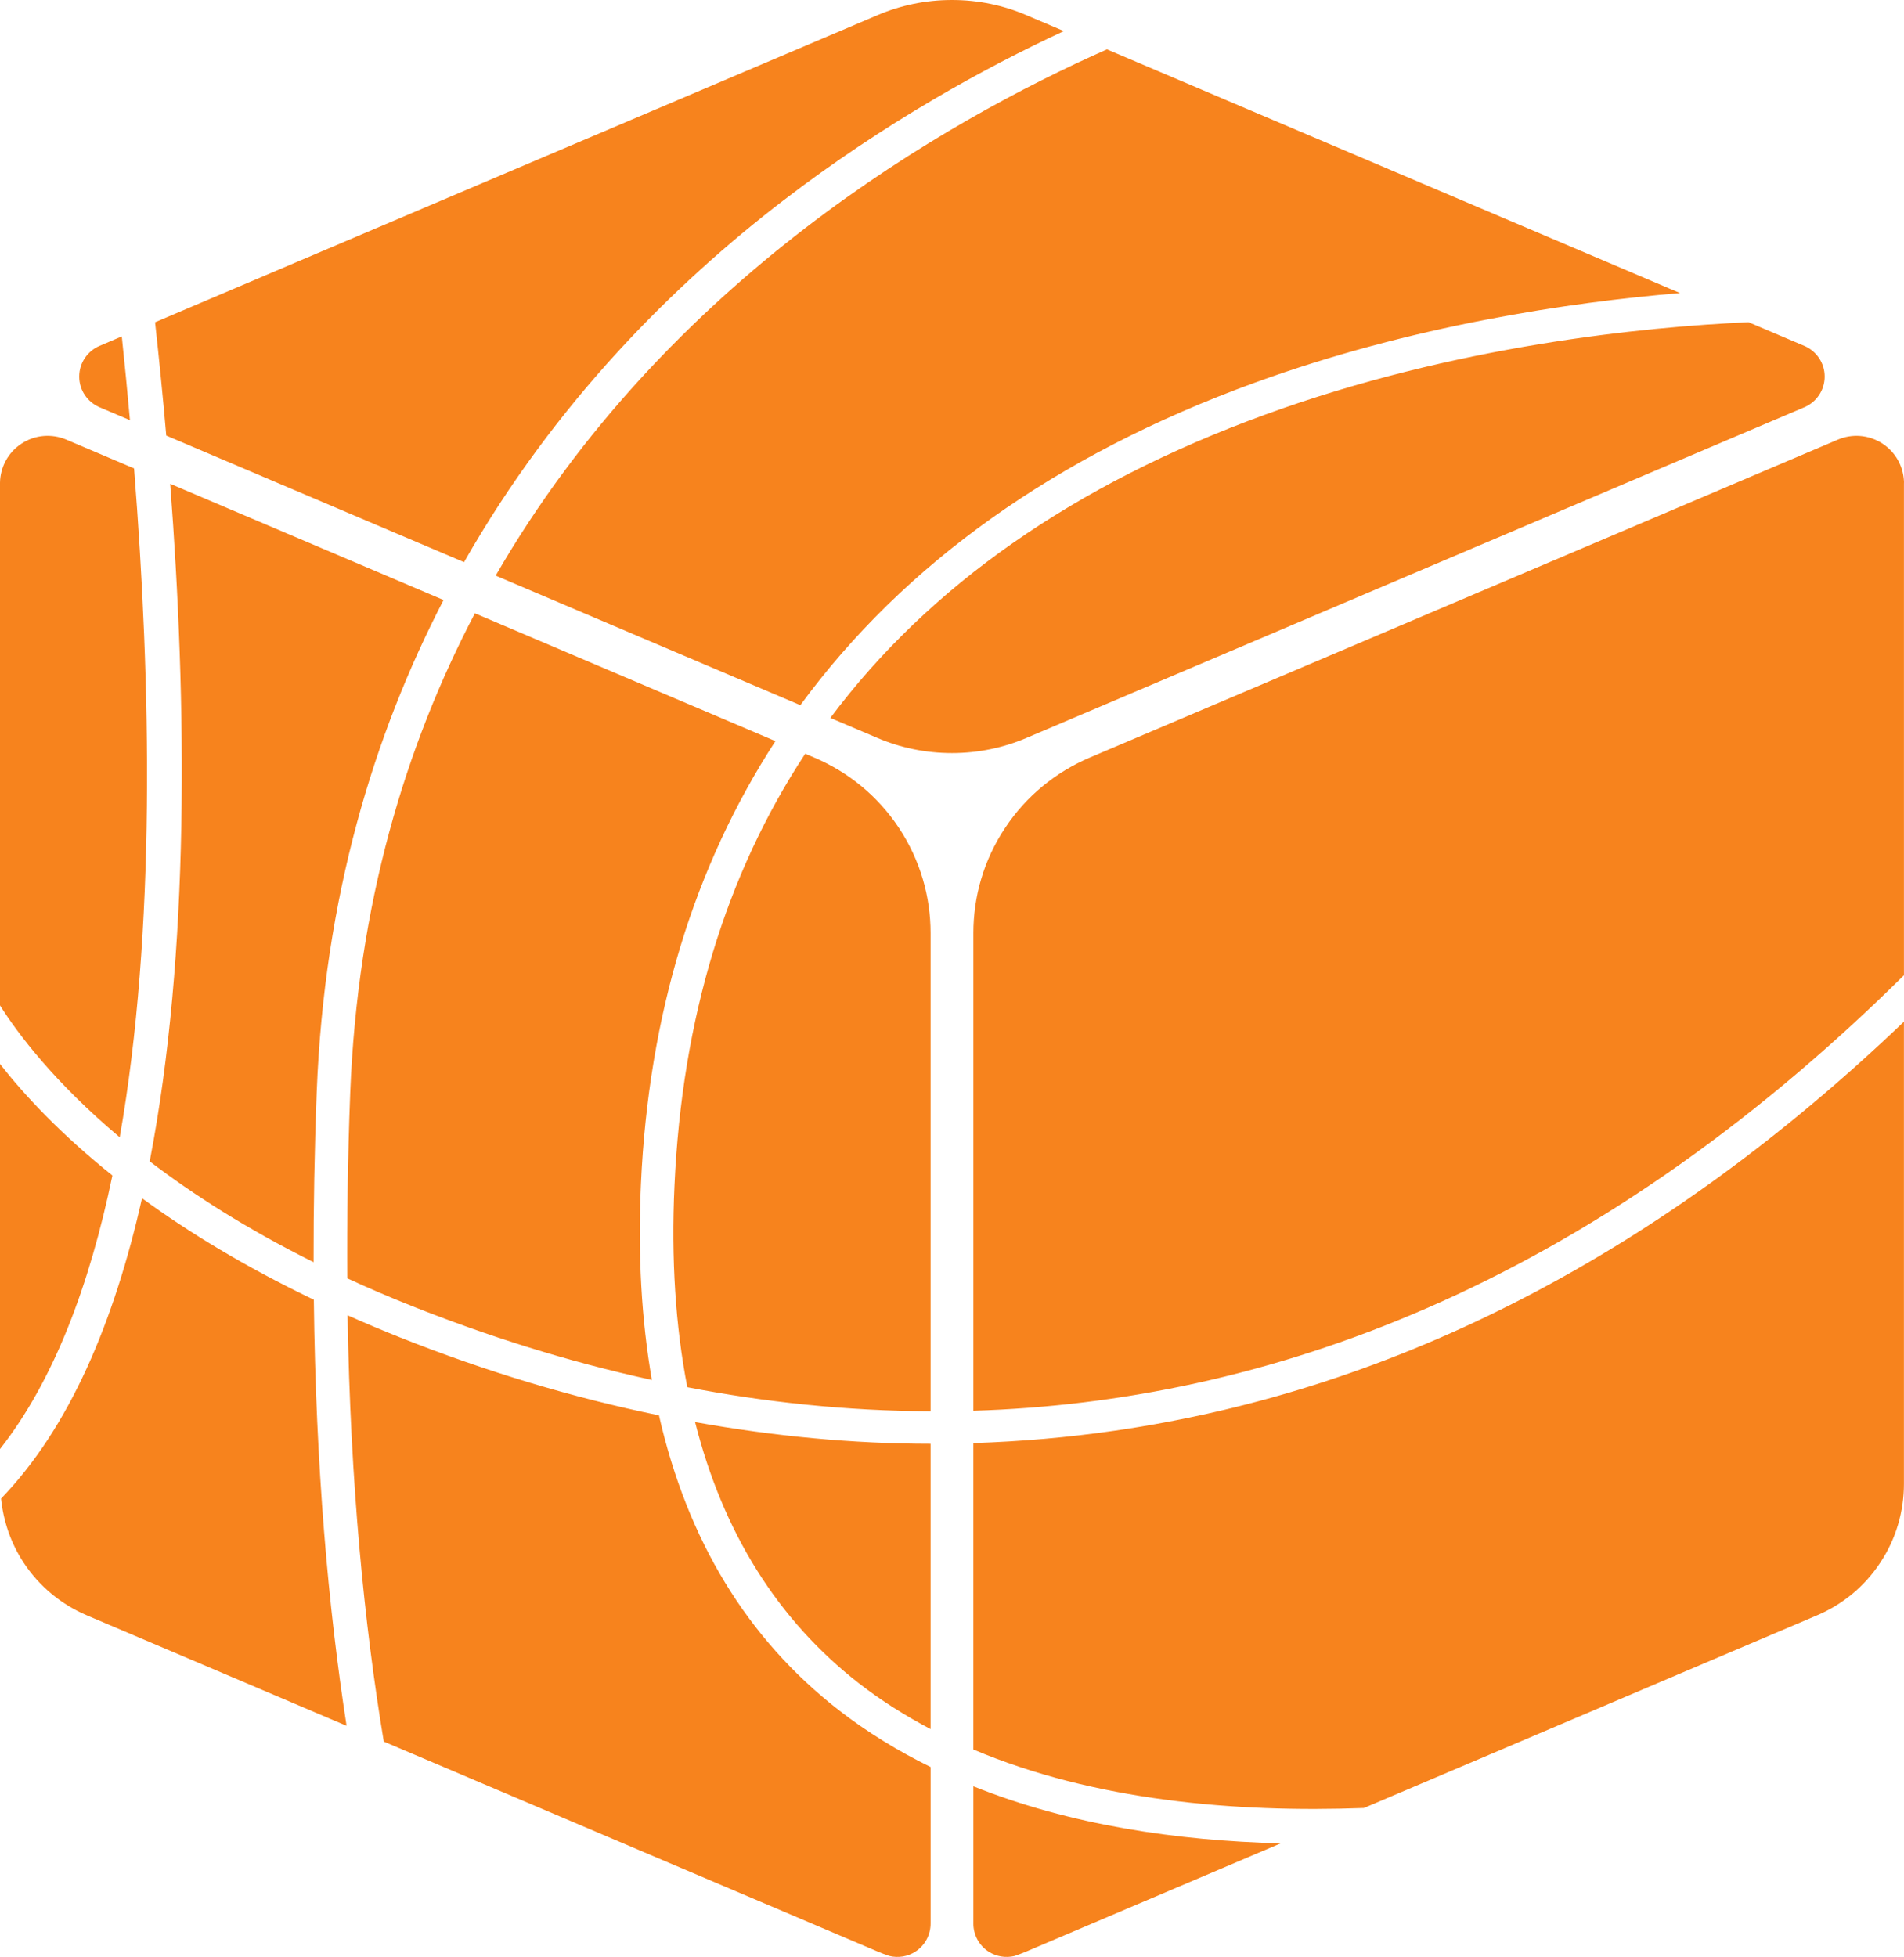 <svg version="1.1" id="图层_1" x="0px" y="0px" width="114.288px" height="117.437px" viewBox="0 0 114.288 117.437" enable-background="new 0 0 114.288 117.437" xml:space="preserve" xmlns="http://www.w3.org/2000/svg" xmlns:xlink="http://www.w3.org/1999/xlink" xmlns:xml="http://www.w3.org/XML/1998/namespace">
  <g>
    <path fill="#F7831D" d="M9.98,26.14c-0.205-2.355-0.432-4.632-0.672-6.802l16.74-7.115l-10.082,4.283L52.672,0.91
		C54.045,0.324,55.553,0,57.145,0c1.585,0,3.093,0.322,4.464,0.91l2.252,0.956c-4.744,2.199-10.751,5.491-16.859,10.178
		c-6.473,4.967-13.666,12.057-19.148,21.693L9.98,26.14z M29.752,34.545l18.289,7.773c6.215-8.481,15.361-15.02,27.269-19.349
		c9.465-3.441,18.9-4.83,25.535-5.382l-34.4-14.623C56.768,7.25,40.002,16.794,29.752,34.545z M8.525,71.907
		C6.857,79.329,4.17,85.68,0.063,89.934c0.139,1.33,0.572,2.652,1.357,3.846c0.969,1.465,2.301,2.525,3.799,3.162l15.584,6.625
		c-1.096-7.066-1.852-15.527-1.965-25.568C14.689,76.012,11.293,73.93,8.525,71.907z M49.842,43.084l2.83,1.202
		c1.373,0.586,2.885,0.907,4.473,0.907c1.585,0,3.093-0.323,4.464-0.907l46.703-19.848c0.711-0.304,1.213-1.012,1.213-1.838
		c0.002-0.809-0.479-1.499-1.162-1.817l-3.406-1.447c-6.266,0.282-17.621,1.395-29.01,5.544
		C64.486,29.057,55.775,35.147,49.842,43.084z M0,63.852v23.107c3.223-4.096,5.377-9.82,6.748-16.416
		C3.639,68.057,1.469,65.725,0,63.852z M114.285,58.527V29.013c0.004-0.056,0.004-0.114-0.002-0.171
		c-0.051-0.864-0.496-1.698-1.275-2.213c-0.83-0.548-1.846-0.609-2.693-0.244l-44.928,19.09c-1.994,0.856-3.777,2.274-5.061,4.217
		c-1.291,1.942-1.898,4.134-1.898,6.301v28.667C75.794,84.129,95.179,77.422,114.285,58.527z M7.186,68.25
		c2.178-12.351,1.883-27.278,0.861-40.14l-4.072-1.729c-0.852-0.359-1.867-0.3-2.691,0.248C0.471,27.162,0.018,28.05,0,28.961
		c0,0.018,0,0.034,0,0.052v31.324C1.074,62.034,3.268,64.958,7.186,68.25z M51.561,101.022c1.348,1.047,2.793,1.947,4.297,2.744
		V86.645c-4.682-0.004-9.398-0.455-14.135-1.303C43.396,91.967,46.68,97.219,51.561,101.022z M39.555,84.938
		c-5.168-1.064-10.357-2.617-15.547-4.68c-1.094-0.434-2.135-0.877-3.146-1.326c0.168,10.119,1.006,18.574,2.174,25.582
		l29.639,12.598c0.232,0.1,0.465,0.184,0.705,0.266c0.527,0.129,1.1,0.051,1.584-0.27c0.582-0.385,0.895-1.02,0.895-1.67v-9.396
		c-1.947-0.959-3.807-2.088-5.533-3.432C44.848,98.344,41.256,92.42,39.555,84.938z M58.427,115.438c0,0.65,0.316,1.285,0.895,1.67
		c0.484,0.316,1.053,0.398,1.58,0.273c0.236-0.086,0.477-0.17,0.707-0.27l15.264-6.488c-6.207-0.158-12.641-1.096-18.445-3.424
		V115.438z M21.021,65.606c-0.15,3.908-0.197,7.594-0.176,11.109c1.236,0.568,2.533,1.129,3.904,1.672
		c4.412,1.752,9.232,3.303,14.379,4.426c-0.623-3.59-0.85-7.506-0.656-11.756c0.461-10.162,3.193-19.075,8.074-26.583l-18.041-7.668
		C24.324,44.773,21.461,54.291,21.021,65.606z M5.975,20.757c-0.717,0.308-1.219,1.013-1.219,1.844c0,0.826,0.502,1.531,1.219,1.838
		l1.826,0.776c-0.154-1.728-0.318-3.405-0.49-5.026L5.975,20.757z M8.986,69.694c2.605,1.99,5.844,4.064,9.836,6.051
		c-0.004-3.248,0.051-6.643,0.189-10.217c0.451-11.672,3.418-21.432,7.613-29.52l-16.408-6.975
		C11.215,42.123,11.406,57.199,8.986,69.694z M41.256,83.249c4.641,0.891,9.527,1.424,14.602,1.443v-28.7
		c0-2.171-0.613-4.362-1.896-6.305c-1.289-1.943-3.066-3.361-5.063-4.213l-0.566-0.241c-4.762,7.236-7.393,15.886-7.848,25.914
		C40.283,75.561,40.547,79.594,41.256,83.249z M58.427,86.602v18.387c7.248,3.072,15.715,3.799,23.443,3.512l27.191-11.559
		c1.5-0.637,2.836-1.697,3.799-3.162c0.967-1.455,1.424-3.102,1.424-4.727V61.311C99.832,75.133,83.927,83.397,66.927,85.856
		C64.111,86.264,61.275,86.508,58.427,86.602z" class="color c1"/>
  </g>
</svg>
